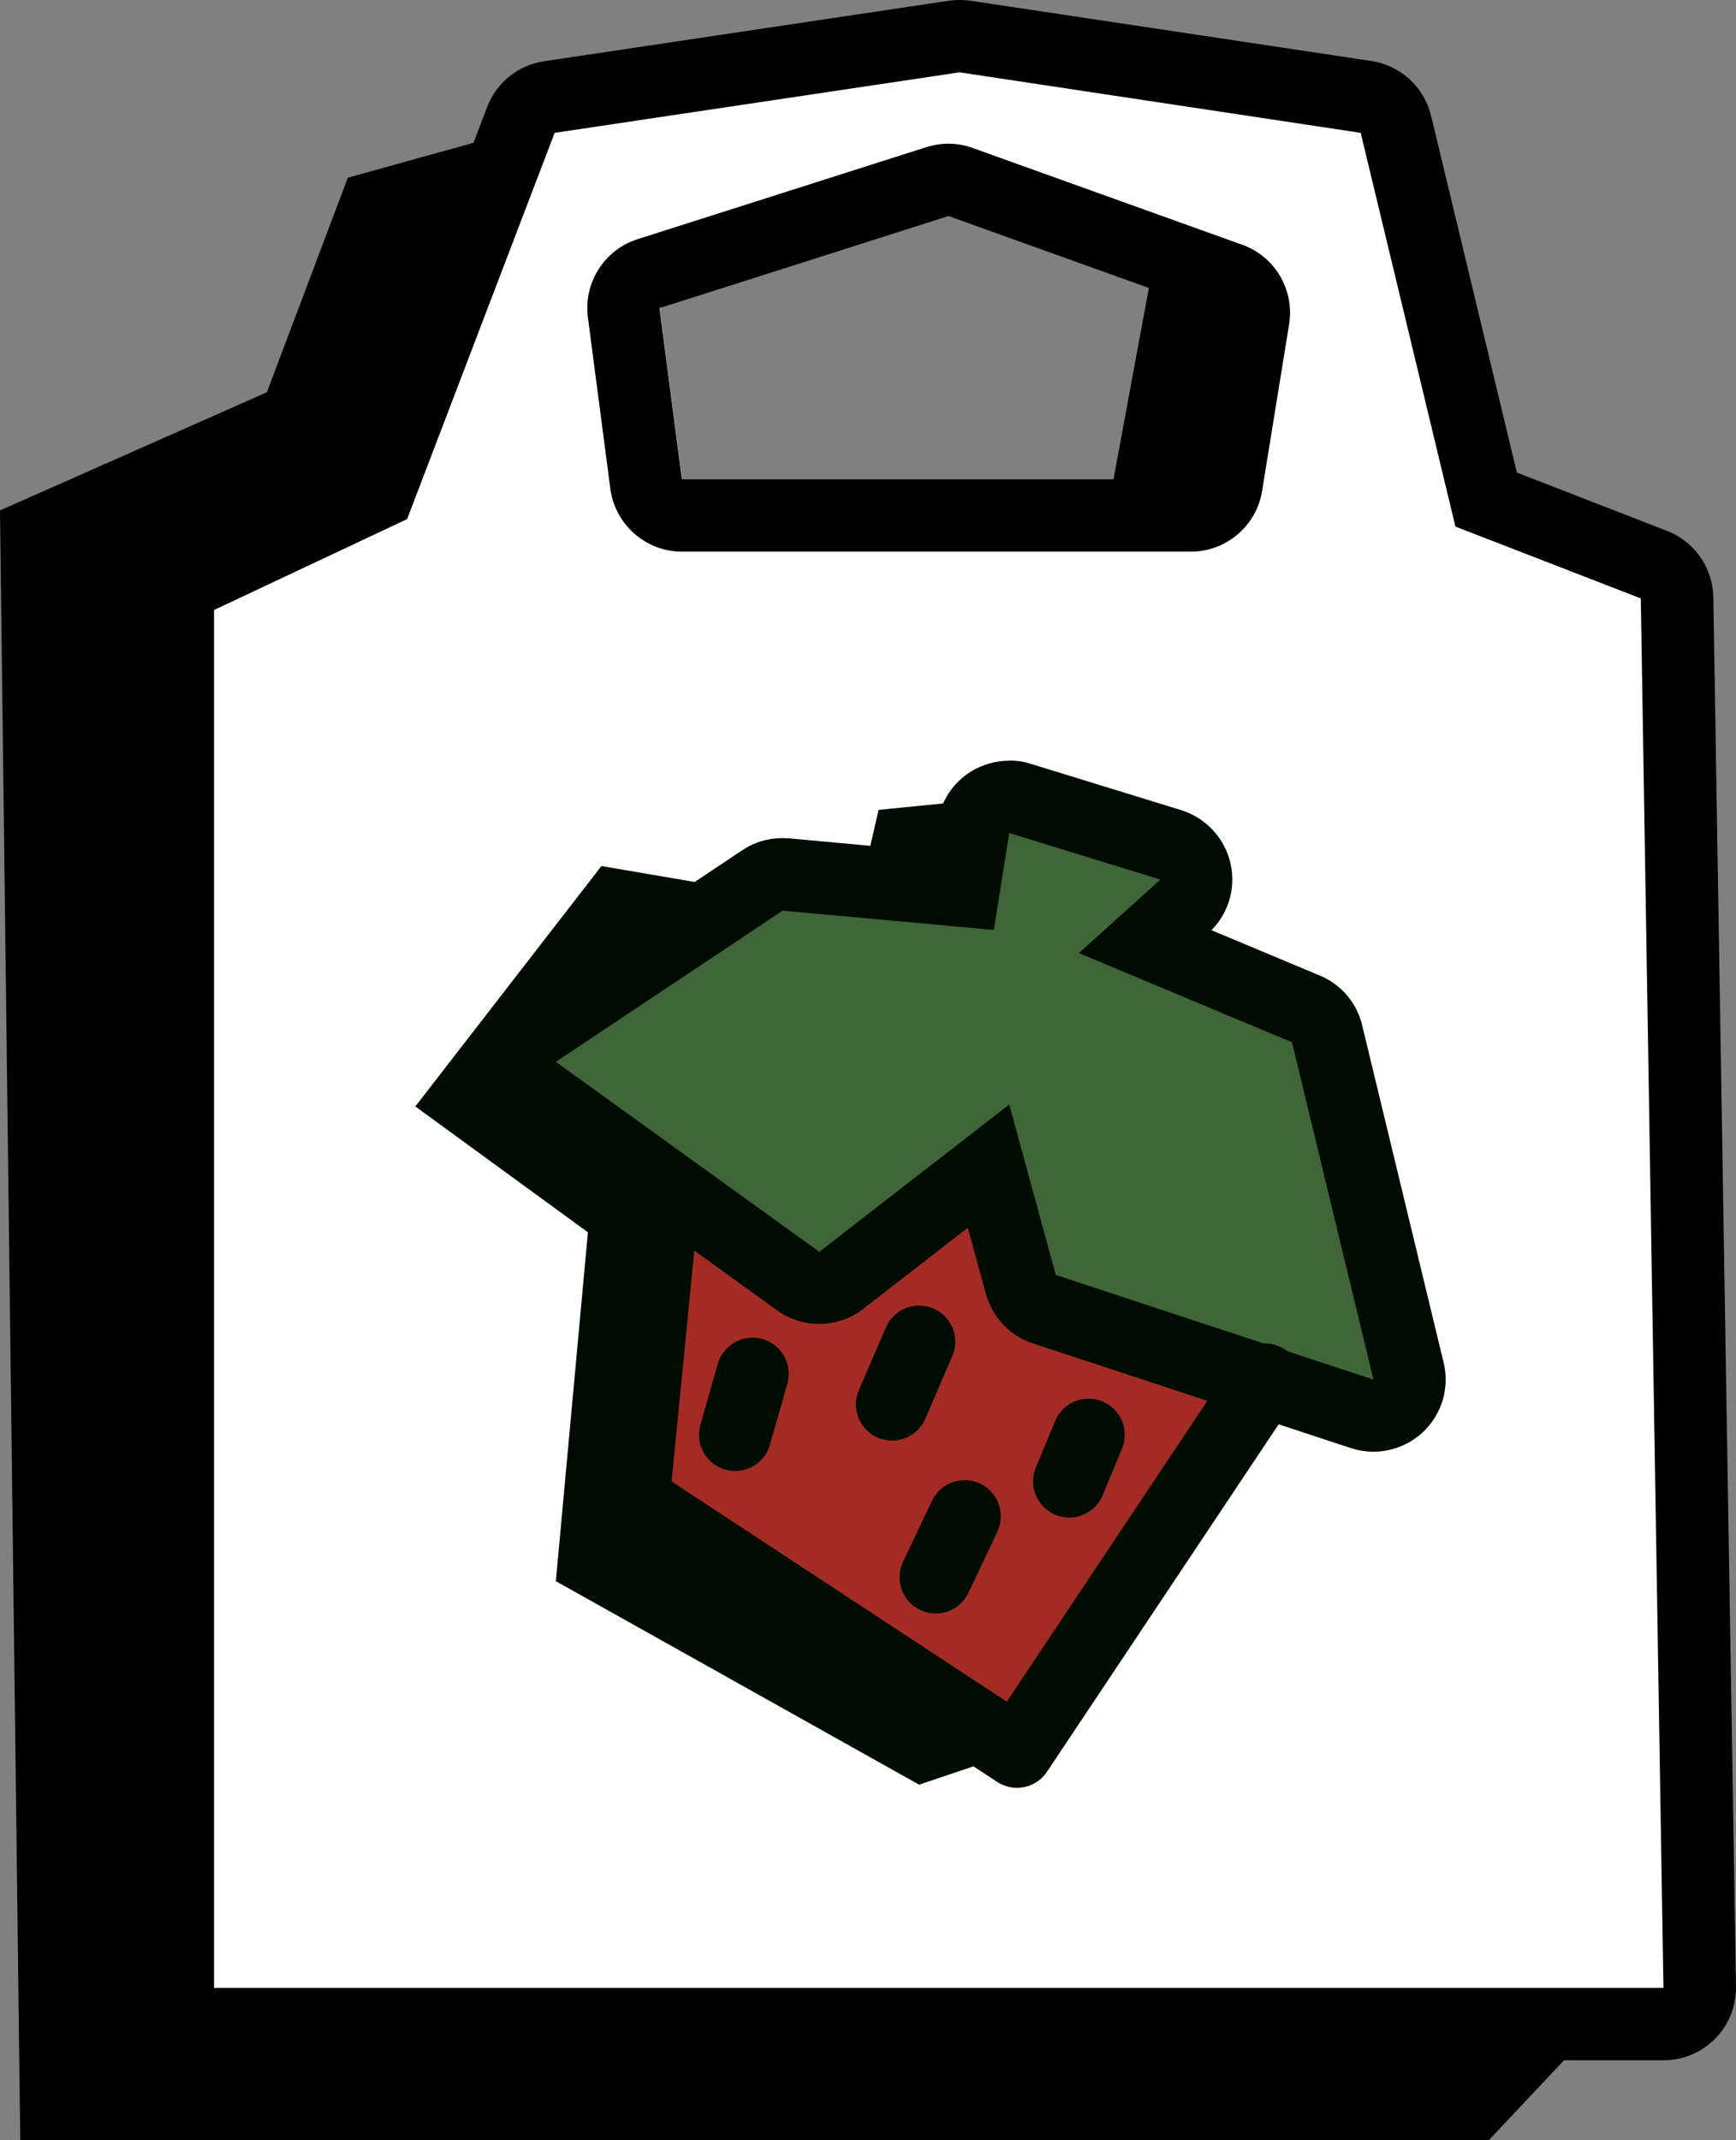 <?xml version="1.0" encoding="UTF-8"?>
<svg id="Laag_2" data-name="Laag 2" xmlns="http://www.w3.org/2000/svg" viewBox="0 0 72.02 88.76">
  <rect x="0" y="0" width="72.02" height="88.76" fill="#808080" stroke="none"/>
  <defs>
    <style>
      .cls-1, .cls-2, .cls-3, .cls-4, .cls-5 {
        stroke-width: 0px;
      }

      .cls-2 {
        fill: #a42b23;
      }

      .cls-3 {
        fill: #3f6538;
      }

      .cls-4 {
        fill: #fff;
      }

      .cls-5 {
        fill: #000c00;
      }

      .cls-6 {
        fill: none;
        stroke: #000c00;
        stroke-linecap: round;
        stroke-linejoin: round;
        stroke-width: 3px;
      }
    </style>
  </defs>
  <g id="Landingspagina_" data-name="Landingspagina\">
    <g>
      <g>
        <path class="cls-4" d="m62.1,21.01l-4.11-15.88-15.8-3.74-20.7,2.61-5.72,15.88-8.97,4.3v58.27l63.13,1.68V24.74l-7.84-3.74Zm-12.7-1.12h-21.1l-.93-7.1,12.02-5.42,11.14,5.6-1.12,6.91Z"/>
        <path class="cls-1" d="m39.81,3l16.64,2.51,3.93,16.33,7.69,2.98.94,57.63H8.88V25.3l8.01-3.77,6.12-16.02,16.8-2.51m0-3c-.15,0-.3.01-.44.03l-16.8,2.51c-1.07.16-1.97.88-2.36,1.9l-5.69,14.89-6.92,3.25c-1.05.49-1.72,1.55-1.72,2.71v57.16c0,1.66,1.34,3,3,3h60.14c.8,0,1.57-.32,2.14-.9s.87-1.35.86-2.15l-.94-57.63c-.02-1.22-.78-2.31-1.92-2.75l-6.23-2.42-3.56-14.8c-.29-1.19-1.26-2.08-2.47-2.27L40.26.03c-.15-.02-.3-.03-.45-.03h0Z"/>
        <path class="cls-1" d="m39.35,8.96l11.17,4.01-1.12,6.91h-21.11l-.93-7.1,11.99-3.82m0-3c-.31,0-.61.05-.91.14l-11.99,3.82c-1.38.44-2.25,1.81-2.06,3.25l.93,7.1c.2,1.49,1.47,2.61,2.97,2.61h21.11c1.47,0,2.73-1.07,2.96-2.52l1.12-6.91c.23-1.43-.59-2.82-1.95-3.3l-11.17-4.01c-.33-.12-.67-.18-1.01-.18h0Z"/>
        <g>
          <polygon class="cls-2" points="41.23 47.45 34.11 53.12 26.8 49.91 25.92 62.85 42.19 72.65 51.4 56.5 42.19 52.8 41.23 47.45"/>
          <polygon class="cls-3" points="57.99 58.25 42.8 54.17 40.46 47.45 34.11 53.12 21.49 43.15 32.27 36.48 40.02 36.88 40.46 33.19 50.43 36.32 47.7 38.89 55.5 43.31 57.99 58.25"/>
          <g>
            <polygon class="cls-5" points="40.46 33.19 36.45 33.59 35.8 36.4 40.02 36.88 40.46 33.19"/>
            <polygon class="cls-5" points="30.58 36.88 24.95 35.92 17.23 45.89 24.39 51.11 23.06 65.58 38.13 74.02 42.19 72.65 25.92 62.85 26.8 49.91 21.09 44.04 30.58 36.88"/>
            <g>
              <path class="cls-5" d="m41.87,34.55l6.27,1.93-3.38,3.05,8.84,3.7,3.38,13.99-13.18-4.34-1.93-7.07-7.88,6.11-10.93-7.88,9.41-6.27,8.76.8.64-4.02m0-3c-.55,0-1.1.15-1.59.45-.74.46-1.24,1.22-1.38,2.07l-.2,1.25-5.97-.55c-.09,0-.18-.01-.27-.01-.59,0-1.17.17-1.66.5l-9.41,6.27c-.82.55-1.32,1.46-1.34,2.44-.02.98.45,1.91,1.25,2.49l10.93,7.88c.52.38,1.14.57,1.75.57.65,0,1.3-.21,1.84-.63l4.33-3.36.75,2.74c.27.97,1,1.75,1.96,2.06l13.18,4.34c.31.1.62.15.94.15.74,0,1.47-.28,2.03-.79.8-.74,1.14-1.85.88-2.91l-3.38-13.99c-.22-.93-.88-1.7-1.76-2.06l-4.49-1.88c.71-.72,1.02-1.76.79-2.76-.23-1.05-1.02-1.9-2.05-2.22l-6.27-1.93c-.29-.09-.59-.13-.88-.13h0Z"/>
              <polyline class="cls-6" points="52.48 57.22 42.19 72.65 26.28 62.2 27.56 49.18"/>
              <line class="cls-6" x1="31.22" y1="56.98" x2="30.5" y2="59.51"/>
              <line class="cls-6" x1="38.13" y1="55.65" x2="37.01" y2="58.25"/>
              <line class="cls-6" x1="40.02" y1="62.89" x2="38.82" y2="65.42"/>
              <line class="cls-6" x1="45.16" y1="59.51" x2="44.36" y2="61.44"/>
            </g>
          </g>
        </g>
      </g>
      <polygon class="cls-1" points="47.77 11.36 46.02 20.82 50.92 21.17 52.46 11.99 47.77 11.36"/>
      <polygon class="cls-1" points="21.49 5.41 14.43 7.37 11.07 16.27 0 21.17 .84 88.76 61.77 88.76 66.26 83.99 6.81 82.45 6.81 24.18 15.78 19.89 21.49 5.41"/>
    </g>
  </g>
</svg>